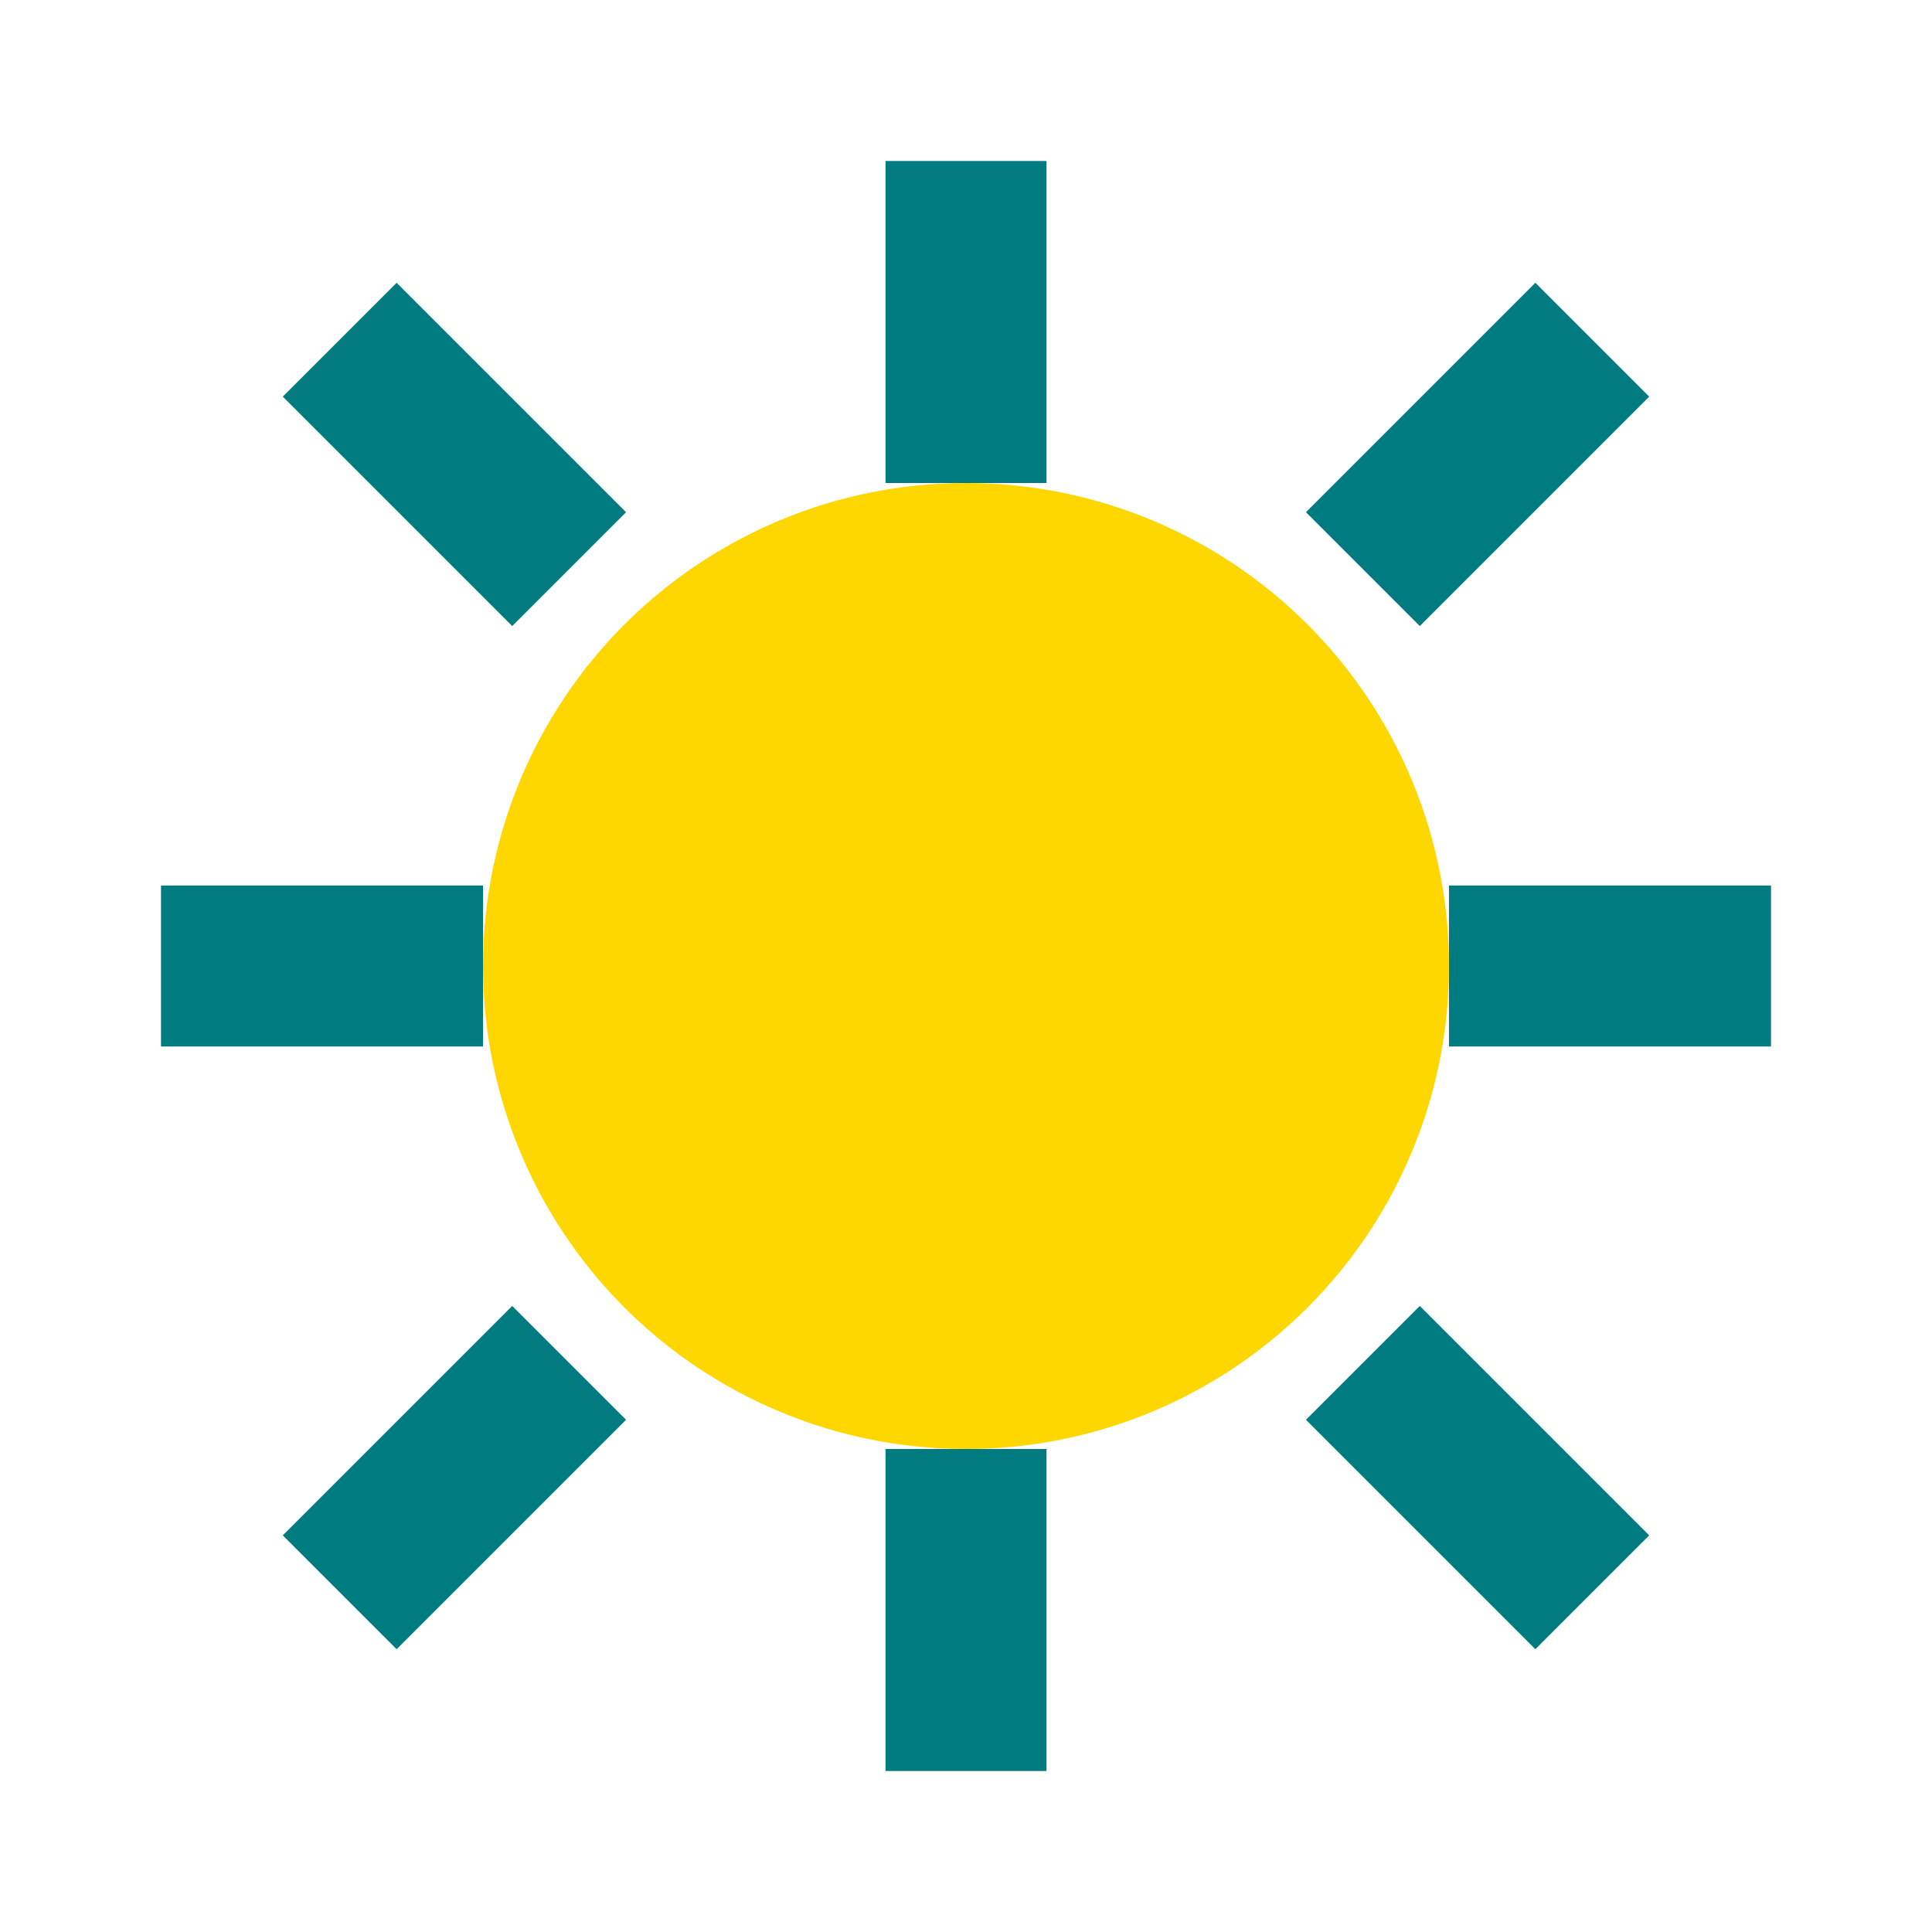 <svg xmlns="http://www.w3.org/2000/svg" fill="#ffd700" viewBox="0 0 24 24">
  <circle cx="12" cy="12" r="6" fill="#ffd700"/>
  <g stroke="#007b7f" stroke-width="2">
    <line x1="12" y1="2" x2="12" y2="6"/>
    <line x1="12" y1="18" x2="12" y2="22"/>
    <line x1="2" y1="12" x2="6" y2="12"/>
    <line x1="18" y1="12" x2="22" y2="12"/>
    <line x1="4.22" y1="4.22" x2="7.07" y2="7.07"/>
    <line x1="16.93" y1="16.93" x2="19.78" y2="19.78"/>
    <line x1="4.22" y1="19.78" x2="7.07" y2="16.93"/>
    <line x1="16.93" y1="7.07" x2="19.78" y2="4.22"/>
  </g>
</svg>